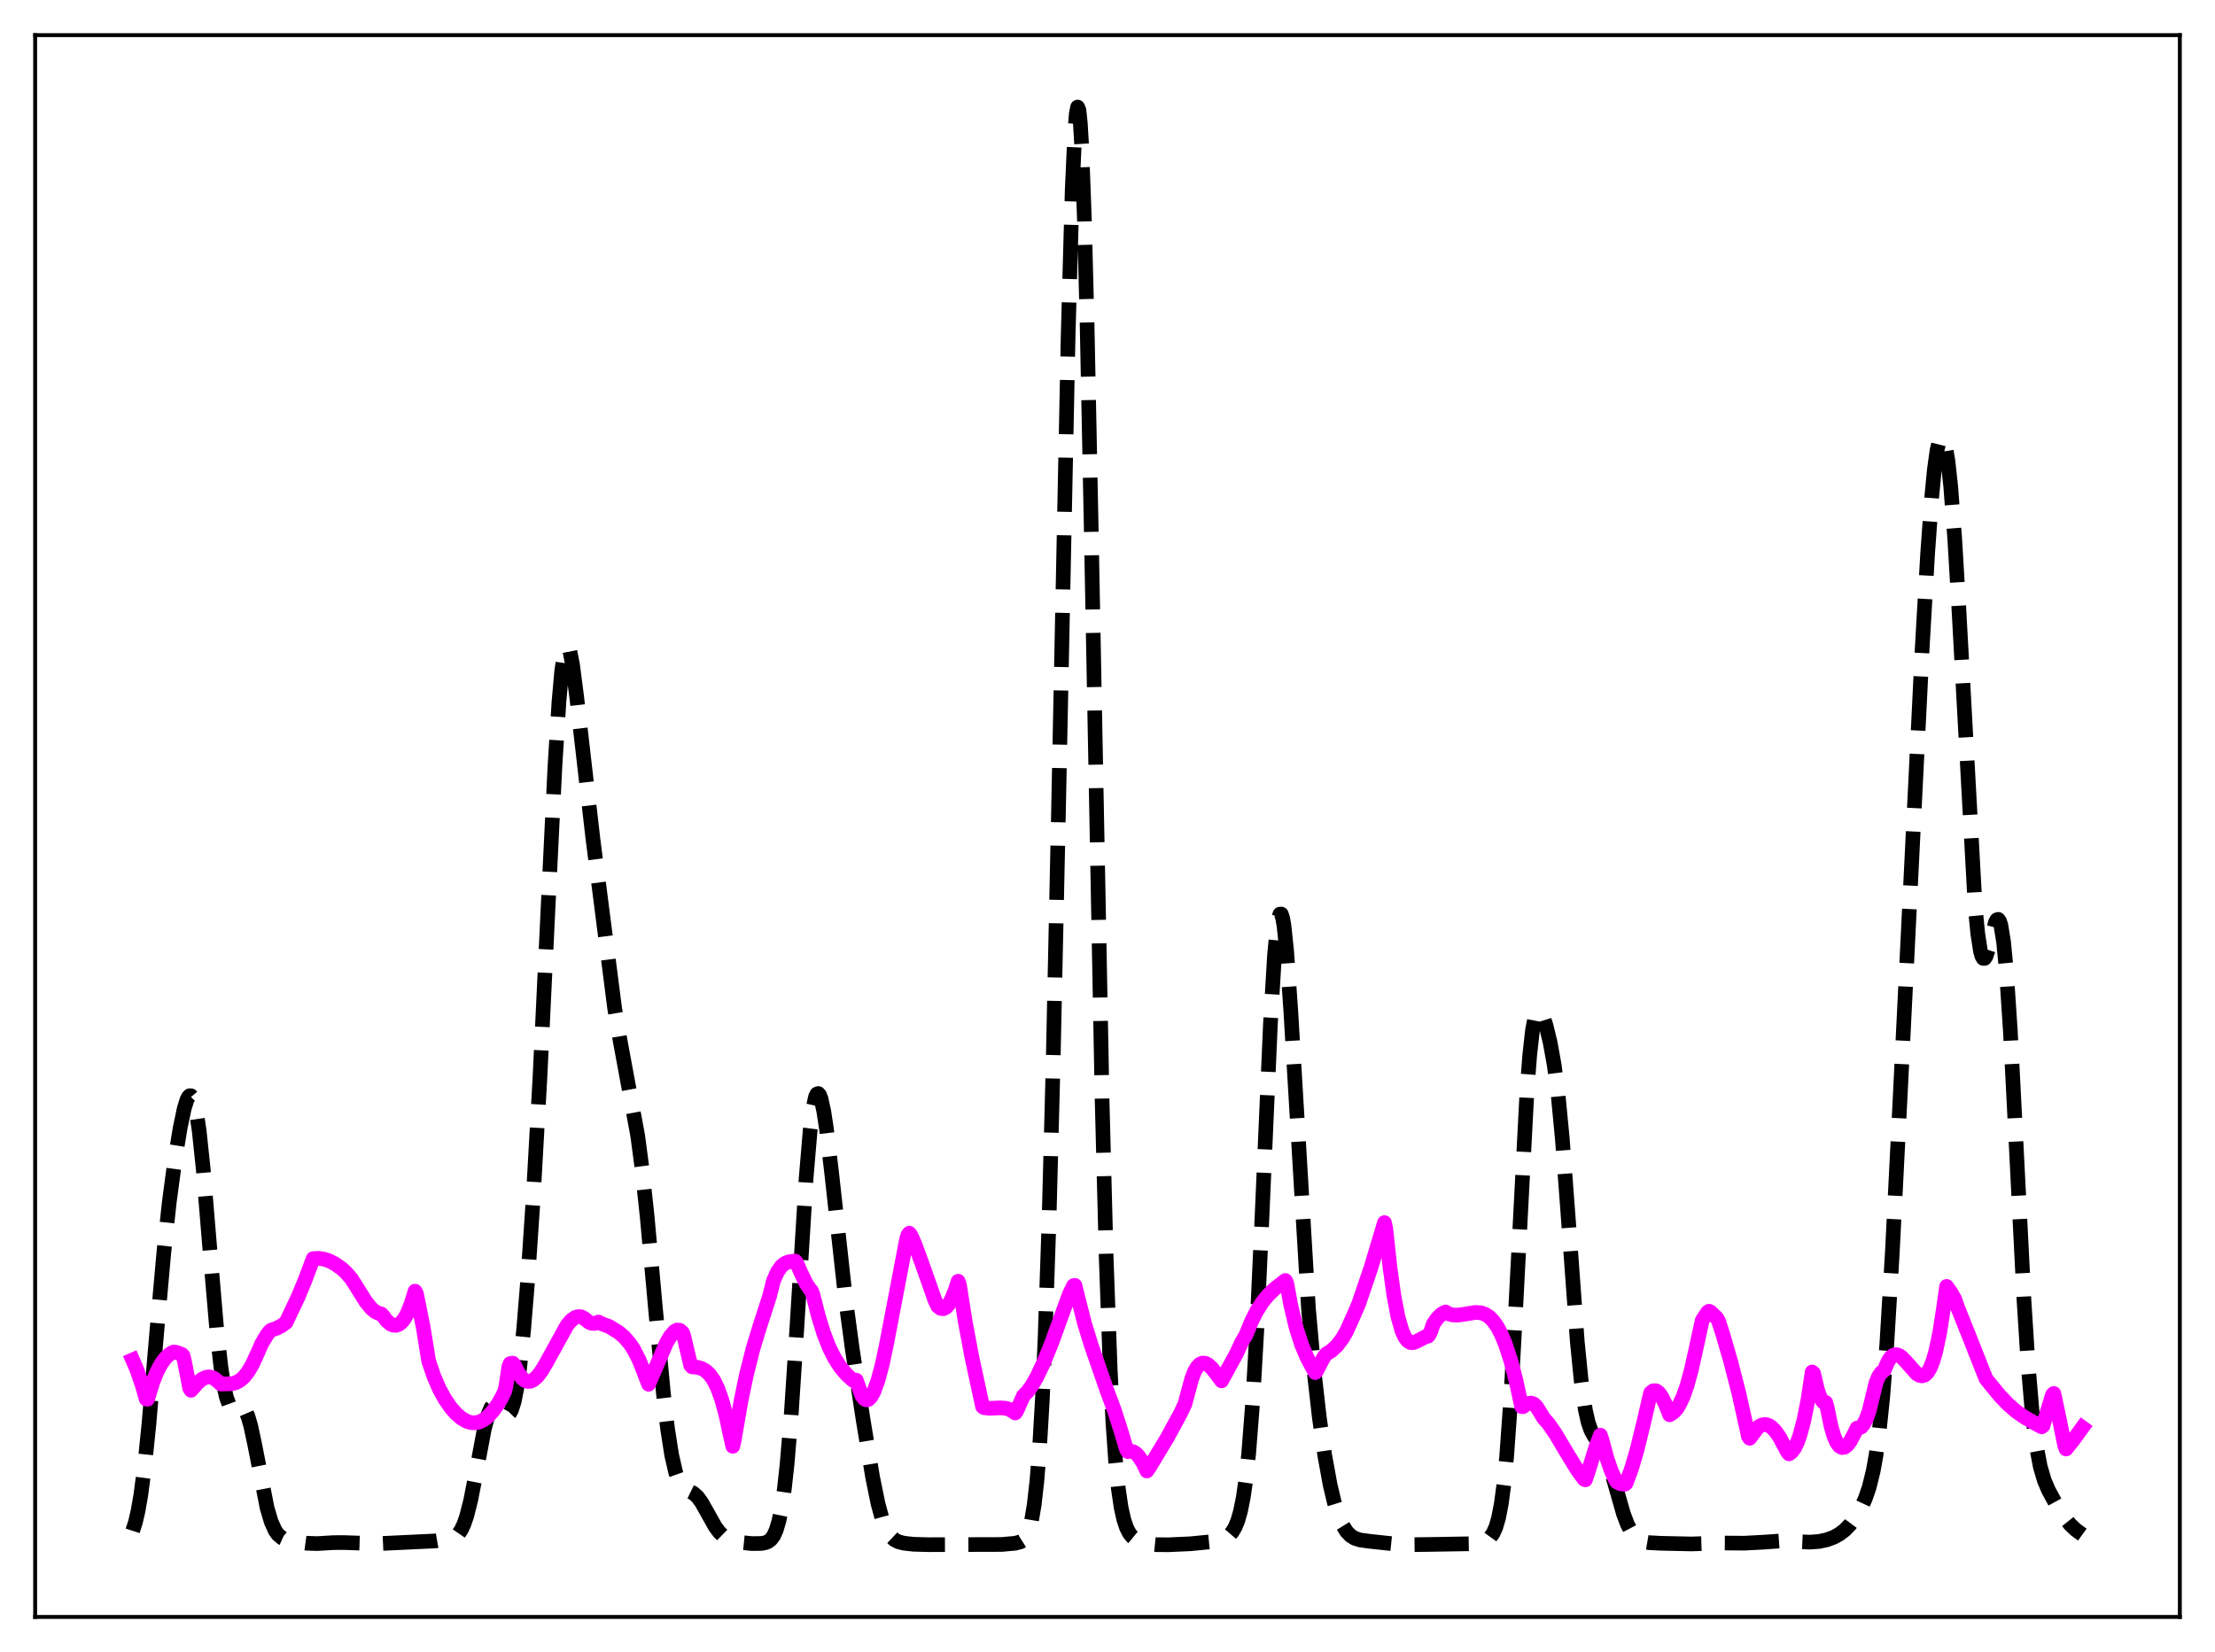 <?xml version="1.0" encoding="utf-8" standalone="no"?>
<!DOCTYPE svg PUBLIC "-//W3C//DTD SVG 1.1//EN"
  "http://www.w3.org/Graphics/SVG/1.1/DTD/svg11.dtd">
<svg xmlns:xlink="http://www.w3.org/1999/xlink" width="453.6pt" height="338.4pt" viewBox="0 0 453.6 338.4" xmlns="http://www.w3.org/2000/svg" version="1.1">
 <defs>
  <style type="text/css">*{stroke-linejoin: round; stroke-linecap: butt}</style>
 </defs>
 <g id="figure_1">
  <g id="patch_1">
   <path d="M 0 338.4 
L 453.6 338.4 
L 453.6 0 
L 0 0 
z
" style="fill: #ffffff"/>
  </g>
  <g id="axes_1">
   <g id="patch_2">
    <path d="M 7.2 331.2 
L 446.4 331.2 
L 446.4 7.2 
L 7.2 7.2 
z
" style="fill: #ffffff"/>
   </g>
   <g id="matplotlib.axis_1"/>
   <g id="matplotlib.axis_2"/>
   <g id="line2d_1">
    <path d="M 27.164 313.562 
L 27.72 311.848 
L 28.276 309.453 
L 28.832 306.266 
L 29.666 299.879 
L 30.5 291.671 
L 32.168 272.104 
L 33.559 256.468 
L 34.671 246.205 
L 35.783 237.879 
L 36.895 231.036 
L 37.729 227.061 
L 38.285 225.269 
L 38.563 224.718 
L 38.842 224.436 
L 39.12 224.449 
L 39.398 224.782 
L 39.676 225.452 
L 40.232 227.837 
L 40.788 231.6 
L 41.622 239.513 
L 43.012 256.3 
L 44.402 272.558 
L 45.237 279.998 
L 45.793 283.627 
L 46.349 286.156 
L 46.905 287.672 
L 47.461 288.349 
L 48.017 288.442 
L 49.407 288.105 
L 49.685 288.227 
L 50.241 288.88 
L 50.797 290.167 
L 51.354 292.101 
L 52.188 296.004 
L 54.69 308.843 
L 55.524 311.674 
L 56.358 313.525 
L 56.914 314.311 
L 57.749 315.02 
L 58.583 315.392 
L 59.973 315.719 
L 62.753 316.104 
L 64.978 316.18 
L 68.314 315.979 
L 70.539 315.972 
L 77.212 316.201 
L 89.168 315.636 
L 92.782 315.006 
L 93.338 314.698 
L 93.894 314.183 
L 94.451 313.376 
L 95.007 312.196 
L 95.563 310.579 
L 96.397 307.293 
L 97.509 301.592 
L 99.177 292.713 
L 100.011 289.572 
L 100.568 288.291 
L 101.124 287.694 
L 101.402 287.632 
L 101.958 287.893 
L 102.792 288.841 
L 103.348 289.454 
L 103.904 289.711 
L 104.182 289.619 
L 104.46 289.336 
L 104.738 288.835 
L 105.294 287.093 
L 105.85 284.263 
L 106.406 280.298 
L 107.241 272.286 
L 108.075 262.054 
L 109.187 245.507 
L 110.577 220.642 
L 112.245 185.7 
L 113.636 157.085 
L 114.47 143.725 
L 115.026 137.475 
L 115.582 133.687 
L 115.86 132.733 
L 116.138 132.383 
L 116.416 132.602 
L 116.694 133.342 
L 117.25 136.146 
L 118.084 142.637 
L 121.421 171.806 
L 125.87 206.528 
L 126.982 213.103 
L 130.596 232.657 
L 131.431 238.983 
L 132.543 249.336 
L 134.211 267.811 
L 135.879 285.622 
L 136.713 292.69 
L 137.548 298.043 
L 138.382 301.66 
L 138.938 303.218 
L 139.494 304.227 
L 140.05 304.833 
L 140.884 305.313 
L 141.996 305.857 
L 142.83 306.595 
L 143.665 307.732 
L 144.777 309.704 
L 146.445 312.682 
L 147.279 313.813 
L 148.113 314.63 
L 148.947 315.173 
L 150.06 315.605 
L 151.728 315.95 
L 153.952 316.175 
L 155.899 316.154 
L 156.733 316 
L 157.289 315.769 
L 157.845 315.346 
L 158.401 314.613 
L 158.957 313.408 
L 159.513 311.537 
L 160.069 308.788 
L 160.625 304.966 
L 161.181 299.922 
L 162.015 289.967 
L 163.128 272.941 
L 165.074 241.429 
L 165.908 231.559 
L 166.464 227.146 
L 167.02 224.632 
L 167.298 224.085 
L 167.576 223.989 
L 167.854 224.322 
L 168.132 225.053 
L 168.689 227.566 
L 169.245 231.217 
L 170.357 240.672 
L 173.137 265.94 
L 174.528 276.289 
L 176.752 290.792 
L 178.698 302.571 
L 179.81 308.02 
L 180.645 311.083 
L 181.479 313.23 
L 182.313 314.591 
L 183.147 315.378 
L 183.981 315.806 
L 185.093 316.096 
L 187.04 316.316 
L 190.098 316.402 
L 205.112 316.362 
L 207.893 316.112 
L 209.005 315.814 
L 209.561 315.461 
L 210.117 314.791 
L 210.673 313.58 
L 211.229 311.528 
L 211.786 308.262 
L 212.342 303.344 
L 212.898 296.315 
L 213.454 286.736 
L 214.01 274.225 
L 214.844 249.407 
L 215.678 217.24 
L 216.79 164.888 
L 218.737 68.826 
L 219.571 38.894 
L 220.127 26.652 
L 220.405 23.301 
L 220.683 21.927 
L 220.961 22.583 
L 221.239 25.28 
L 221.517 29.984 
L 222.073 45.076 
L 222.629 66.791 
L 223.463 108.199 
L 225.688 225.035 
L 226.522 257.316 
L 227.356 280.546 
L 227.912 291.473 
L 228.468 299.397 
L 229.024 304.952 
L 229.58 308.734 
L 230.137 311.251 
L 230.693 312.91 
L 231.249 314.003 
L 231.805 314.727 
L 232.639 315.4 
L 233.751 315.9 
L 235.141 316.23 
L 236.81 316.401 
L 239.312 316.419 
L 243.761 316.218 
L 248.209 315.781 
L 249.878 315.468 
L 250.99 315.02 
L 251.824 314.402 
L 252.38 313.755 
L 252.936 312.817 
L 253.492 311.455 
L 254.048 309.491 
L 254.605 306.706 
L 255.161 302.85 
L 255.717 297.663 
L 256.551 286.917 
L 257.385 272.355 
L 258.497 247.97 
L 260.165 209.735 
L 261 195.66 
L 261.556 189.805 
L 261.834 188.101 
L 262.112 187.242 
L 262.39 187.229 
L 262.668 188.041 
L 262.946 189.64 
L 263.502 194.968 
L 264.336 207.117 
L 267.951 267.975 
L 269.063 280.5 
L 270.175 290.31 
L 271.287 298.099 
L 272.399 304.181 
L 273.234 307.697 
L 274.068 310.381 
L 274.902 312.334 
L 275.736 313.68 
L 276.57 314.551 
L 277.404 315.076 
L 278.516 315.436 
L 280.463 315.706 
L 287.136 316.421 
L 292.697 316.357 
L 302.428 316.192 
L 303.54 315.919 
L 304.375 315.526 
L 305.209 314.842 
L 305.765 314.07 
L 306.321 312.851 
L 306.877 310.949 
L 307.433 308.079 
L 307.989 303.937 
L 308.545 298.263 
L 309.379 286.601 
L 310.214 271.501 
L 312.716 223.212 
L 313.272 216.056 
L 313.828 211.051 
L 314.384 208.125 
L 314.662 207.355 
L 314.94 206.981 
L 315.218 206.947 
L 315.496 207.196 
L 316.052 208.342 
L 316.609 210.088 
L 317.443 213.519 
L 318.277 218.128 
L 319.111 224.564 
L 319.945 233.316 
L 321.057 248.12 
L 323.004 274.791 
L 323.838 283.165 
L 324.672 288.865 
L 325.228 291.319 
L 325.784 292.938 
L 326.34 293.985 
L 328.564 297.304 
L 329.399 299.484 
L 330.511 303.26 
L 332.457 310.073 
L 333.291 312.27 
L 334.125 313.852 
L 334.96 314.878 
L 335.794 315.479 
L 336.628 315.801 
L 337.74 315.994 
L 340.242 316.121 
L 346.359 316.251 
L 352.476 316.064 
L 357.203 316.093 
L 361.096 315.891 
L 365.266 315.597 
L 367.769 315.748 
L 370.549 315.884 
L 372.496 315.748 
L 374.164 315.39 
L 375.554 314.865 
L 376.666 314.251 
L 377.778 313.406 
L 378.891 312.262 
L 380.003 310.769 
L 381.115 308.87 
L 381.949 307.053 
L 382.783 304.646 
L 383.617 301.238 
L 384.174 298.124 
L 384.73 294.114 
L 385.564 286.049 
L 386.398 275.229 
L 387.51 256.769 
L 389.178 223.594 
L 393.627 132.996 
L 394.739 113.547 
L 395.573 101.987 
L 396.129 96.208 
L 396.686 92.167 
L 397.242 89.954 
L 397.52 89.543 
L 397.798 89.597 
L 398.076 90.115 
L 398.354 91.092 
L 398.91 94.412 
L 399.466 99.51 
L 400.3 110.317 
L 401.134 124.413 
L 404.471 185.586 
L 405.027 191.334 
L 405.583 194.887 
L 405.861 195.852 
L 406.139 196.312 
L 406.417 196.314 
L 406.695 195.917 
L 407.251 194.217 
L 408.641 188.906 
L 408.92 188.414 
L 409.198 188.313 
L 409.476 188.671 
L 409.754 189.542 
L 410.31 192.972 
L 410.866 198.728 
L 411.7 211.338 
L 412.812 233.115 
L 414.48 266.29 
L 415.315 279.398 
L 416.149 289.235 
L 416.983 296.023 
L 417.817 300.425 
L 418.651 303.254 
L 419.485 305.223 
L 420.875 307.778 
L 422.822 310.862 
L 423.934 312.26 
L 425.046 313.328 
L 426.436 314.339 
L 426.436 314.339 
" clip-path="url(#pe63a546b87)" style="fill: none; stroke-dasharray: 11.1,4.8; stroke-dashoffset: 0; stroke: #000000; stroke-width: 3"/>
   </g>
   <g id="line2d_2">
    <path d="M 27.164 278.553 
L 27.998 280.473 
L 29.11 283.701 
L 29.944 286.579 
L 30.222 286.602 
L 31.334 282.994 
L 32.168 280.935 
L 33.003 279.36 
L 33.837 278.211 
L 34.671 277.425 
L 35.505 276.95 
L 36.061 276.988 
L 37.173 277.39 
L 37.451 277.626 
L 37.729 278.608 
L 38.842 284.341 
L 39.12 284.785 
L 40.51 283.212 
L 41.344 282.522 
L 42.178 282.118 
L 42.734 282.031 
L 43.29 282.101 
L 43.846 282.336 
L 44.68 282.999 
L 45.237 283.495 
L 47.461 283.439 
L 48.295 283.214 
L 49.129 282.769 
L 49.963 282.046 
L 50.797 280.987 
L 51.632 279.57 
L 52.466 277.779 
L 53.578 275.257 
L 54.69 273.394 
L 55.246 272.671 
L 55.524 272.452 
L 56.636 272.083 
L 57.749 271.495 
L 58.583 270.861 
L 61.085 265.59 
L 62.475 262.201 
L 64.144 257.799 
L 65.256 257.744 
L 66.368 257.914 
L 67.48 258.295 
L 68.592 258.875 
L 69.983 259.853 
L 70.817 260.615 
L 71.929 261.888 
L 72.763 263.19 
L 74.987 266.732 
L 76.1 268.067 
L 76.934 268.746 
L 77.768 269.089 
L 78.046 269.122 
L 78.324 269.366 
L 79.158 270.503 
L 79.992 271.221 
L 80.548 271.45 
L 81.104 271.477 
L 81.66 271.278 
L 82.217 270.849 
L 82.773 270.167 
L 83.329 269.204 
L 84.163 267.163 
L 84.997 264.469 
L 85.275 264.964 
L 86.665 271.865 
L 87.777 278.757 
L 88.89 282.02 
L 90.002 284.563 
L 91.114 286.585 
L 92.226 288.209 
L 93.338 289.499 
L 94.451 290.476 
L 95.563 291.126 
L 96.397 291.388 
L 97.231 291.45 
L 98.065 291.296 
L 98.899 290.919 
L 99.733 290.317 
L 100.846 289.157 
L 101.958 287.609 
L 102.792 286.18 
L 103.348 284.996 
L 103.626 283.85 
L 104.182 280.051 
L 104.46 279.31 
L 105.016 279.221 
L 105.294 279.526 
L 106.128 281.23 
L 106.963 282.349 
L 107.519 282.782 
L 108.075 282.971 
L 108.631 282.937 
L 109.187 282.687 
L 110.021 281.961 
L 110.855 280.875 
L 111.967 279.011 
L 116.138 271.423 
L 116.972 270.463 
L 117.806 269.86 
L 118.362 269.686 
L 118.919 269.709 
L 119.475 269.935 
L 120.031 270.367 
L 120.587 270.824 
L 121.143 271.052 
L 121.699 271.092 
L 122.255 270.943 
L 122.533 270.793 
L 123.367 271.21 
L 124.757 271.712 
L 126.704 272.92 
L 127.816 273.864 
L 128.928 275.144 
L 129.762 276.385 
L 130.874 278.554 
L 131.709 280.658 
L 132.821 283.543 
L 136.435 275.142 
L 137.269 273.707 
L 138.104 272.737 
L 138.66 272.436 
L 139.216 272.487 
L 139.772 272.975 
L 140.05 273.76 
L 141.44 279.653 
L 141.718 279.969 
L 142.83 280.061 
L 143.665 280.305 
L 144.499 280.767 
L 145.333 281.543 
L 146.167 282.728 
L 147.001 284.443 
L 147.835 286.792 
L 148.669 289.875 
L 149.503 293.804 
L 150.06 296.243 
L 150.338 295.069 
L 151.728 287.044 
L 152.84 281.679 
L 154.23 276.158 
L 155.62 271.616 
L 157.567 265.604 
L 158.401 262.325 
L 159.235 260.474 
L 160.069 259.318 
L 160.625 258.851 
L 161.459 258.476 
L 162.572 258.319 
L 162.85 258.303 
L 163.128 258.64 
L 163.962 260.581 
L 165.074 262.904 
L 165.908 264.129 
L 166.186 264.411 
L 166.464 265.14 
L 167.576 269.528 
L 168.689 273.128 
L 169.801 275.986 
L 170.913 278.214 
L 172.025 279.946 
L 173.415 281.601 
L 174.528 282.602 
L 174.806 282.824 
L 175.084 282.888 
L 175.362 282.713 
L 176.474 285.83 
L 177.03 286.563 
L 177.308 286.714 
L 177.586 286.735 
L 177.864 286.628 
L 178.42 286.04 
L 178.976 285.01 
L 179.81 282.69 
L 180.645 279.558 
L 181.479 275.687 
L 185.649 253.872 
L 185.927 252.955 
L 186.205 252.6 
L 186.483 252.924 
L 187.318 254.761 
L 188.708 258.54 
L 191.488 266.405 
L 192.044 267.548 
L 192.6 267.988 
L 193.157 268.081 
L 193.713 267.811 
L 194.269 267.192 
L 194.825 266.224 
L 195.659 264.171 
L 196.215 262.438 
L 196.493 263.239 
L 197.605 270.396 
L 198.995 277.833 
L 200.942 286.868 
L 201.22 288.118 
L 201.498 288.33 
L 202.61 288.468 
L 204.834 288.38 
L 205.947 288.45 
L 206.781 288.696 
L 207.615 289.228 
L 207.893 289.429 
L 208.171 289.091 
L 209.561 285.946 
L 210.395 285.091 
L 211.229 283.964 
L 212.342 282.036 
L 213.732 279.089 
L 215.4 274.991 
L 217.625 268.839 
L 219.015 265.037 
L 219.849 263.342 
L 220.127 263.288 
L 220.683 265.523 
L 222.073 271.004 
L 223.463 275.524 
L 226.8 285.129 
L 228.19 288.839 
L 229.58 293.179 
L 230.693 296.909 
L 230.971 297.34 
L 231.527 297.238 
L 232.083 297.365 
L 232.639 297.728 
L 233.195 298.303 
L 234.029 299.566 
L 234.863 301.308 
L 235.419 300.508 
L 239.034 294.514 
L 241.814 289.39 
L 242.649 287.599 
L 244.039 282.447 
L 244.595 280.98 
L 245.151 280.025 
L 245.707 279.446 
L 246.263 279.201 
L 246.819 279.238 
L 247.375 279.514 
L 248.209 280.278 
L 249.322 281.726 
L 250.156 282.851 
L 253.214 277.243 
L 254.326 274.847 
L 255.161 273.438 
L 256.273 270.695 
L 257.385 268.501 
L 258.497 266.759 
L 259.609 265.375 
L 261 264.021 
L 263.224 262.285 
L 263.502 262.828 
L 264.336 267.367 
L 265.448 272.015 
L 266.56 275.463 
L 267.673 278.088 
L 269.063 280.689 
L 269.341 281.158 
L 269.619 280.829 
L 271.009 278.147 
L 271.565 277.372 
L 272.677 276.666 
L 273.79 275.627 
L 274.902 274.168 
L 275.736 272.716 
L 276.57 270.877 
L 277.404 269.009 
L 278.238 267.07 
L 280.741 259.698 
L 283.521 250.435 
L 283.799 251.729 
L 284.633 259.526 
L 285.468 265.497 
L 286.302 269.816 
L 287.136 272.683 
L 287.692 273.889 
L 288.248 274.637 
L 288.804 274.987 
L 289.36 275.031 
L 289.916 274.854 
L 292.141 273.707 
L 292.419 273.705 
L 292.697 273.363 
L 292.975 272.805 
L 293.531 271.167 
L 294.365 269.994 
L 295.199 269.168 
L 296.033 268.735 
L 296.589 269.099 
L 297.423 269.332 
L 298.536 269.385 
L 299.926 269.188 
L 302.15 268.83 
L 303.262 268.906 
L 304.097 269.182 
L 304.931 269.709 
L 305.765 270.538 
L 306.599 271.713 
L 307.433 273.281 
L 308.267 275.284 
L 309.379 278.667 
L 310.492 282.932 
L 311.604 288.112 
L 311.882 288.135 
L 312.438 287.705 
L 312.994 287.464 
L 313.55 287.396 
L 314.106 287.597 
L 314.662 288.136 
L 315.496 289.455 
L 316.052 290.4 
L 317.165 291.689 
L 318.555 293.709 
L 320.779 297.457 
L 323.004 301.092 
L 324.394 302.987 
L 324.672 303.118 
L 325.228 301.498 
L 326.896 296.143 
L 327.73 293.967 
L 328.008 294.752 
L 329.121 298.865 
L 329.955 301.269 
L 330.789 303.065 
L 331.067 303.531 
L 331.901 303.938 
L 332.735 304.029 
L 333.013 303.794 
L 334.125 300.782 
L 335.238 296.999 
L 336.628 291.303 
L 338.018 285.314 
L 338.574 284.872 
L 339.13 284.87 
L 339.686 285.266 
L 340.242 286.012 
L 341.077 287.675 
L 341.911 289.795 
L 342.745 289.248 
L 343.301 288.65 
L 343.857 287.82 
L 344.691 286.071 
L 345.525 283.668 
L 346.359 280.599 
L 347.472 275.605 
L 348.584 270.465 
L 349.696 268.768 
L 349.974 268.585 
L 350.252 268.696 
L 351.364 269.762 
L 351.642 270.066 
L 351.92 270.583 
L 352.754 273.121 
L 354.423 278.88 
L 356.091 285.379 
L 357.759 292.84 
L 358.037 294.189 
L 358.315 294.61 
L 359.984 292.381 
L 360.54 291.998 
L 361.096 291.808 
L 361.652 291.796 
L 362.208 291.978 
L 362.764 292.325 
L 363.598 293.176 
L 364.432 294.389 
L 365.266 295.942 
L 366.101 297.512 
L 366.379 297.805 
L 366.935 297.382 
L 367.491 296.629 
L 368.047 295.503 
L 368.603 293.976 
L 369.437 290.844 
L 370.271 286.583 
L 371.105 281.029 
L 371.383 281.282 
L 372.218 284.755 
L 372.774 286.279 
L 373.33 287.127 
L 373.608 287.299 
L 373.886 287.278 
L 374.164 288.256 
L 374.998 292.269 
L 375.554 294.136 
L 376.11 295.429 
L 376.666 296.204 
L 377.222 296.513 
L 377.778 296.416 
L 378.335 295.971 
L 378.891 295.231 
L 379.725 293.684 
L 380.281 292.527 
L 381.115 292.332 
L 381.671 291.676 
L 382.227 290.543 
L 382.783 288.979 
L 384.174 283.238 
L 384.73 281.907 
L 385.286 281.121 
L 385.842 280.71 
L 386.676 278.787 
L 387.232 277.989 
L 387.788 277.566 
L 388.344 277.467 
L 388.9 277.64 
L 389.456 278.028 
L 390.291 278.885 
L 392.515 281.382 
L 393.071 281.721 
L 393.627 281.831 
L 394.183 281.644 
L 394.739 281.11 
L 395.295 280.164 
L 395.851 278.767 
L 396.407 276.841 
L 397.242 272.881 
L 398.076 267.485 
L 398.632 263.498 
L 399.466 264.647 
L 400.3 266.098 
L 400.856 267.71 
L 403.359 273.982 
L 406.695 282.421 
L 409.476 285.823 
L 411.144 287.58 
L 412.812 289.039 
L 414.48 290.222 
L 416.983 291.669 
L 418.095 292.263 
L 418.373 292.053 
L 420.319 285.68 
L 420.597 285.43 
L 421.432 289.312 
L 422.822 296.07 
L 423.1 296.807 
L 424.49 295.078 
L 426.436 292.411 
L 426.436 292.411 
" clip-path="url(#pe63a546b87)" style="fill: none; stroke: #ff00ff; stroke-width: 3; stroke-linecap: square"/>
   </g>
   <g id="patch_3">
    <path d="M 7.2 331.2 
L 7.2 7.2 
" style="fill: none; stroke: #000000; stroke-width: 0.8; stroke-linejoin: miter; stroke-linecap: square"/>
   </g>
   <g id="patch_4">
    <path d="M 446.4 331.2 
L 446.4 7.2 
" style="fill: none; stroke: #000000; stroke-width: 0.8; stroke-linejoin: miter; stroke-linecap: square"/>
   </g>
   <g id="patch_5">
    <path d="M 7.2 331.2 
L 446.4 331.2 
" style="fill: none; stroke: #000000; stroke-width: 0.8; stroke-linejoin: miter; stroke-linecap: square"/>
   </g>
   <g id="patch_6">
    <path d="M 7.2 7.2 
L 446.4 7.2 
" style="fill: none; stroke: #000000; stroke-width: 0.8; stroke-linejoin: miter; stroke-linecap: square"/>
   </g>
  </g>
 </g>
 <defs>
  <clipPath id="pe63a546b87">
   <rect x="7.2" y="7.2" width="439.2" height="324"/>
  </clipPath>
 </defs>
</svg>
